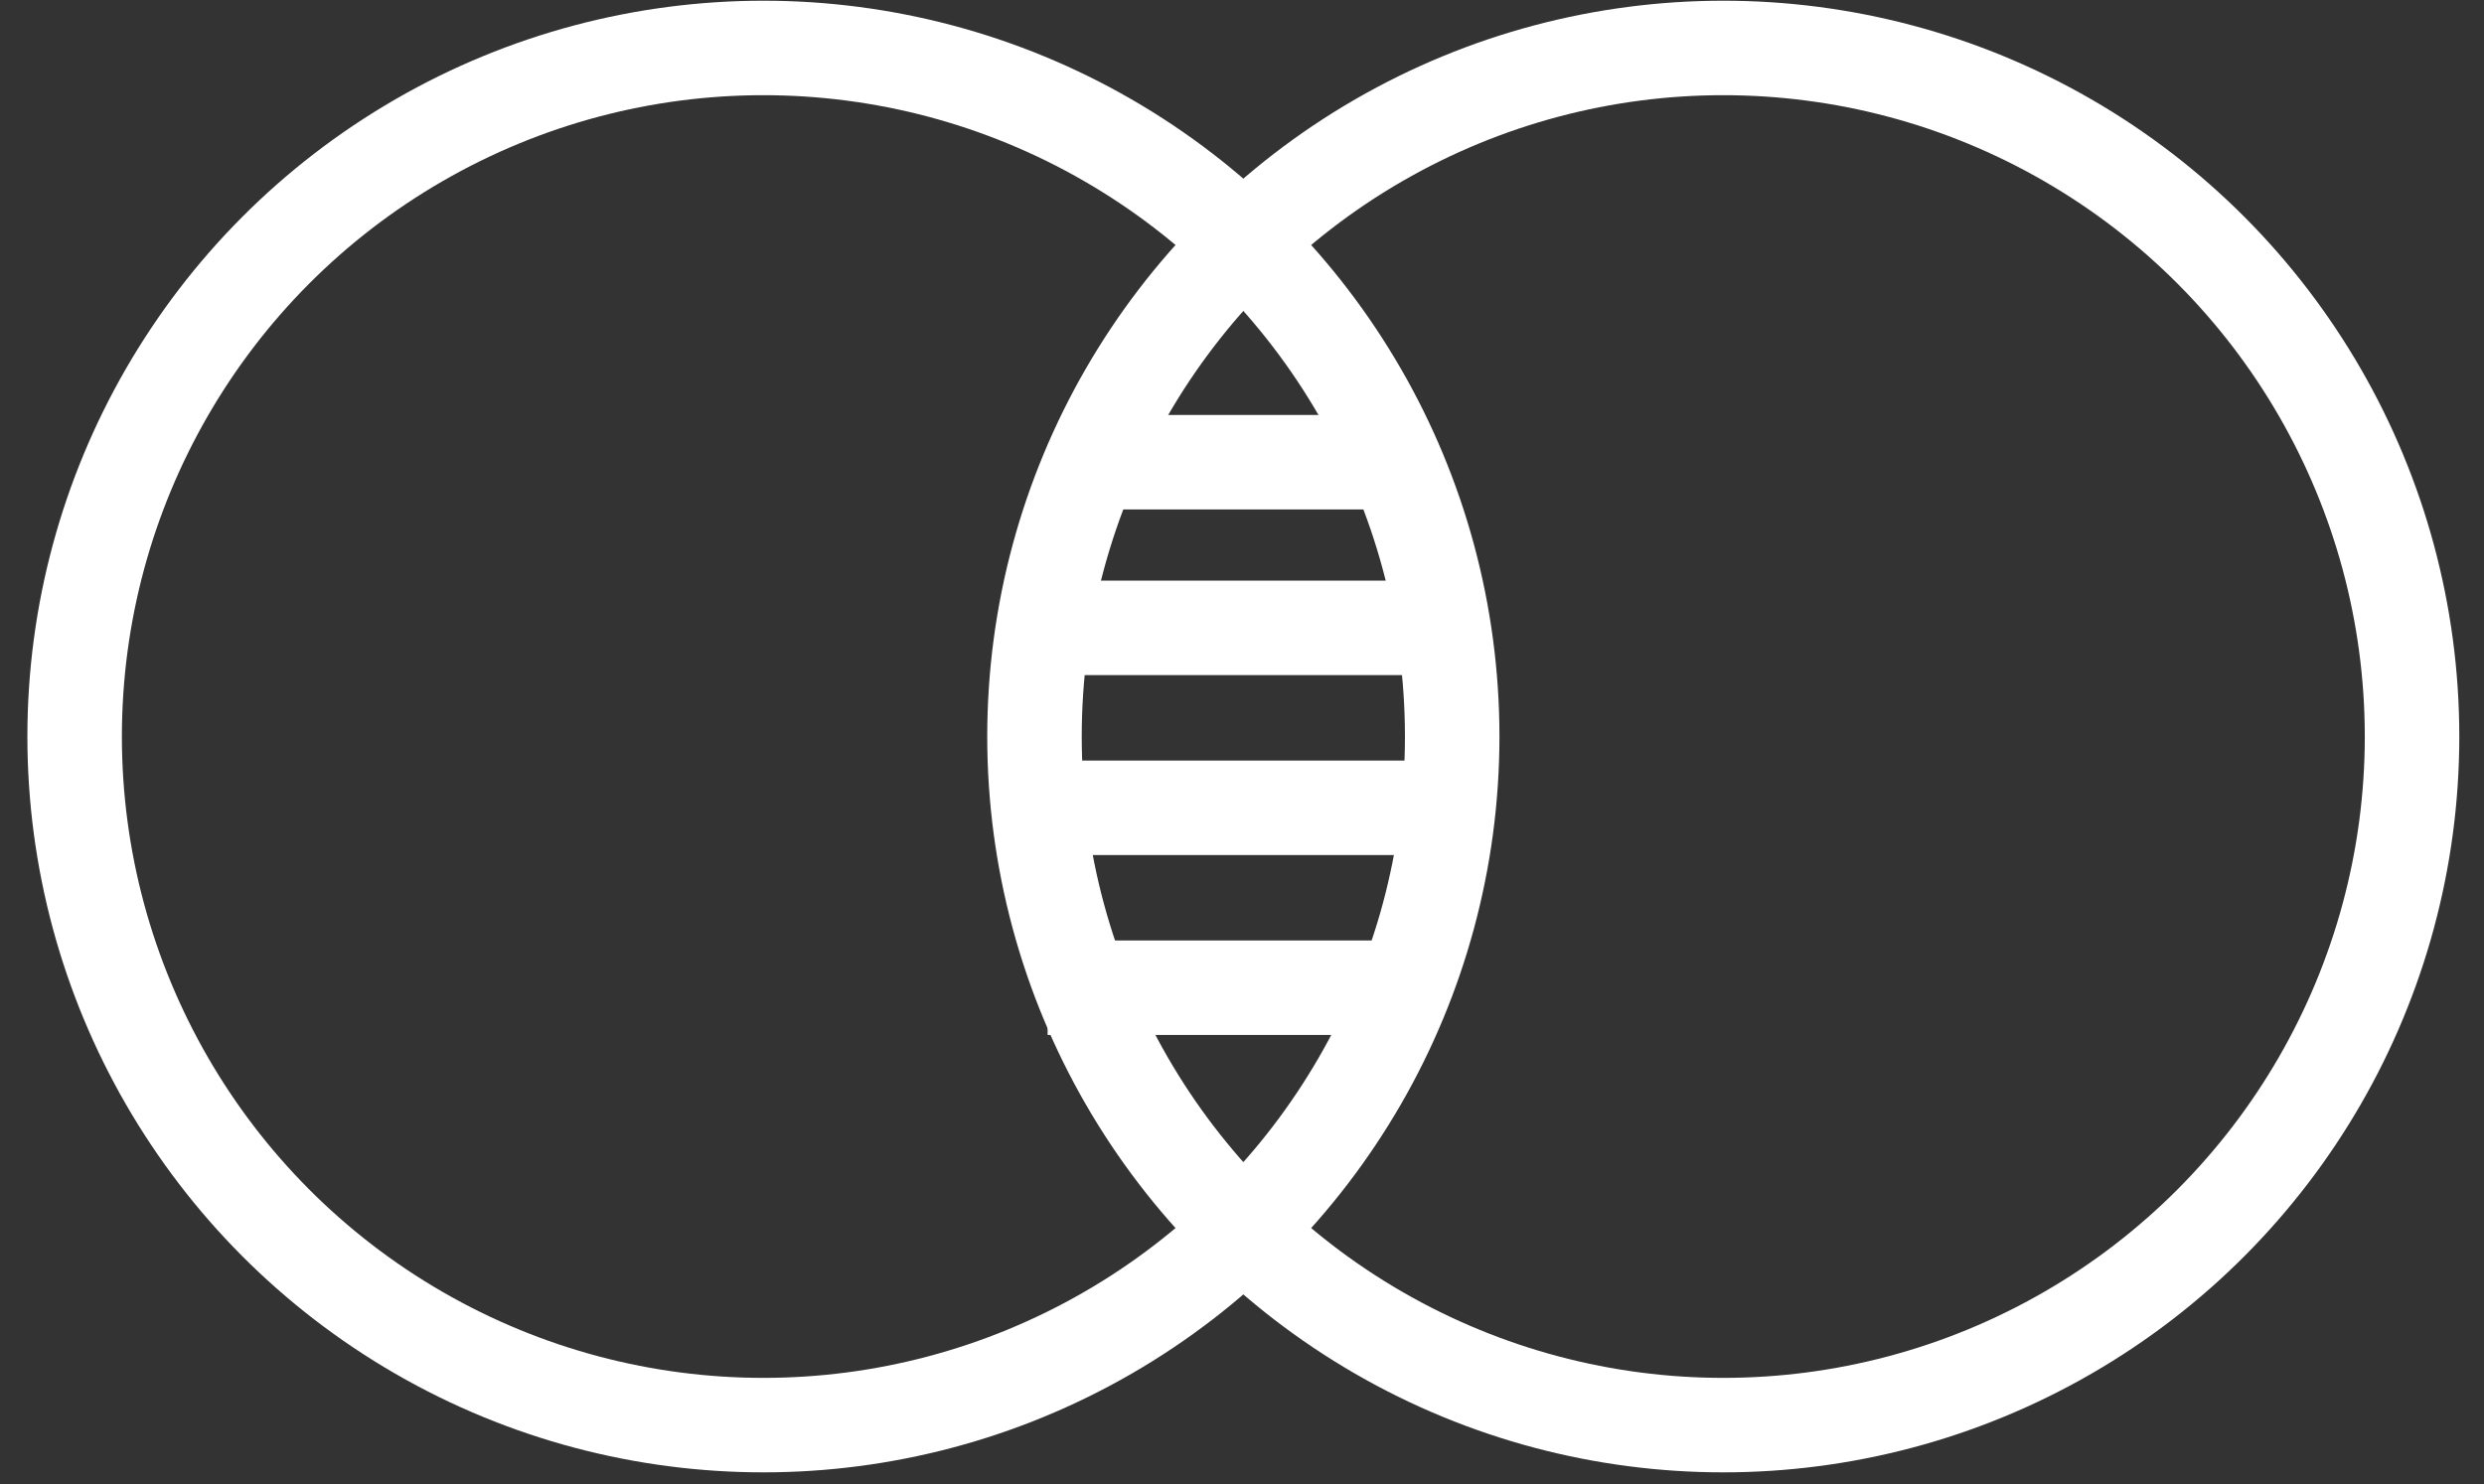 <svg width="87" height="52" viewBox="0 0 87 52" fill="none" xmlns="http://www.w3.org/2000/svg">
<rect x="0" y="0" width="87" height="52" fill="#333333" stroke="none"/>
<circle cx="26.738" cy="25.804" r="24.124" stroke="white" stroke-width="3.31"/>
<circle cx="60.356" cy="25.804" r="24.124" stroke="white" stroke-width="3.31"/>
<path d="M38.163 16.193H49.33" stroke="white" stroke-width="3.31"/>
<line x1="36.692" y1="21.997" x2="50.22" y2="21.997" stroke="white" stroke-width="3.31"/>
<line x1="36.692" y1="28.301" x2="50.22" y2="28.301" stroke="white" stroke-width="3.31"/>
<line x1="36.692" y1="34.604" x2="50.22" y2="34.604" stroke="white" stroke-width="3.31"/>
</svg>
